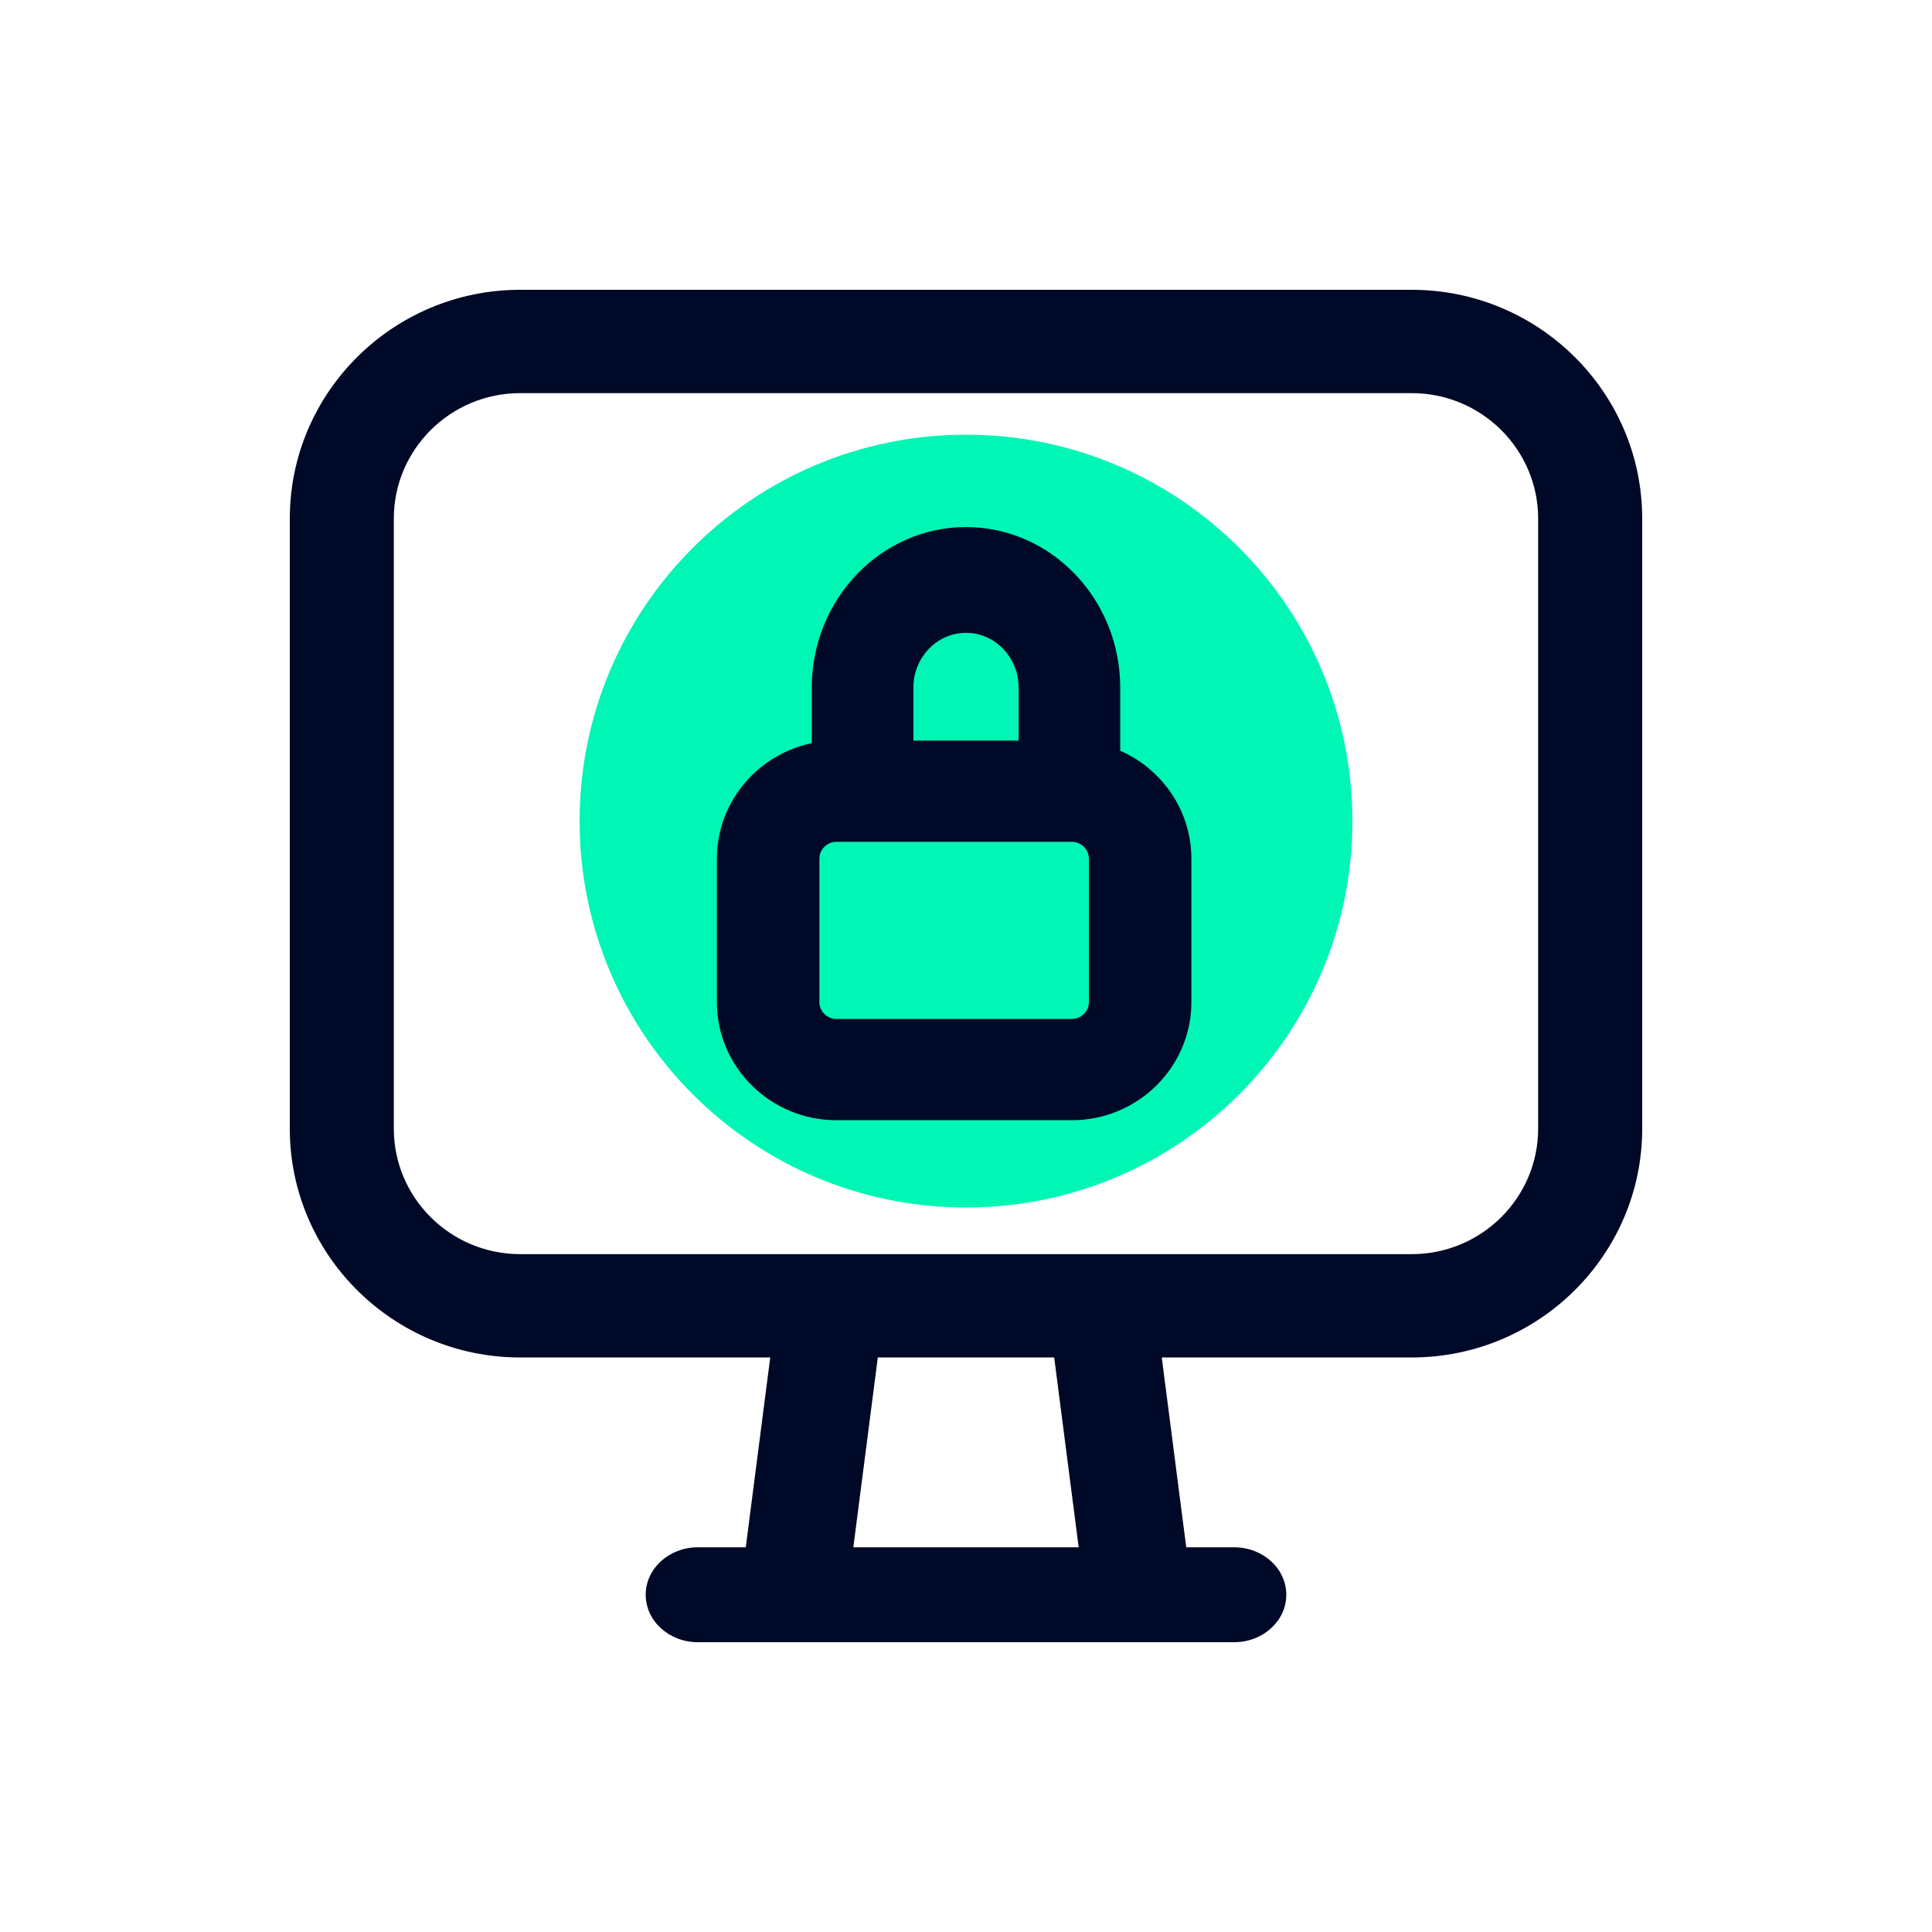 <svg width="56" height="56" viewBox="0 0 56 56" fill="none" xmlns="http://www.w3.org/2000/svg">
<path d="M56 0H0V56H56V0Z" fill="white"/>
<g clip-path="url(#clip0_912_3642)">
<path d="M28 35C34.185 35 39.2 29.986 39.2 23.8C39.2 17.614 34.185 12.6 28 12.6C21.814 12.6 16.8 17.614 16.8 23.8C16.8 29.986 21.814 35 28 35Z" fill="#00F6B4"/>
<path fill-rule="evenodd" clip-rule="evenodd" d="M15.076 11.395C13.058 11.395 11.415 13.026 11.415 15.031V32.715C11.415 34.721 13.058 36.352 15.076 36.352H40.92C42.94 36.352 44.584 34.721 44.584 32.715V15.031C44.584 13.026 42.94 11.395 40.92 11.395H15.076ZM40.92 39.347H15.076C11.395 39.347 8.4 36.372 8.4 32.715V15.031C8.4 11.375 11.395 8.4 15.076 8.4H40.92C44.603 8.4 47.6 11.375 47.6 15.031V32.715C47.6 36.372 44.603 39.347 40.92 39.347Z" fill="#000927"/>
<path fill-rule="evenodd" clip-rule="evenodd" d="M30.997 24.218C30.184 24.218 29.525 23.531 29.525 22.685V19.93C29.525 19.054 28.839 18.343 28.001 18.343C27.16 18.343 26.475 19.054 26.475 19.93V22.685C26.475 23.531 25.815 24.218 25.003 24.218C24.19 24.218 23.53 23.531 23.53 22.685V19.93C23.53 17.364 25.537 15.277 28.001 15.277C30.465 15.277 32.47 17.364 32.47 19.93V22.685C32.47 23.531 31.81 24.218 30.997 24.218Z" fill="#000927"/>
<path fill-rule="evenodd" clip-rule="evenodd" d="M24.245 24.401C23.972 24.401 23.75 24.621 23.75 24.891V29.046C23.75 29.316 23.972 29.535 24.245 29.535H31.067C31.34 29.535 31.562 29.316 31.562 29.046V24.891C31.562 24.621 31.34 24.401 31.067 24.401H24.245ZM31.067 32.47H24.245C22.334 32.47 20.779 30.934 20.779 29.046V24.891C20.779 23.003 22.334 21.467 24.245 21.467H31.067C32.978 21.467 34.533 23.003 34.533 24.891V29.046C34.533 30.934 32.978 32.47 31.067 32.47Z" fill="#000927"/>
<path fill-rule="evenodd" clip-rule="evenodd" d="M32.984 47.6C32.214 47.6 31.55 47.044 31.451 46.285L30.419 38.282C30.312 37.46 30.914 36.709 31.762 36.607C32.608 36.509 33.382 37.088 33.489 37.91L34.521 45.913C34.628 46.736 34.026 47.486 33.178 47.588C33.111 47.596 33.048 47.6 32.984 47.6Z" fill="#000927"/>
<path fill-rule="evenodd" clip-rule="evenodd" d="M23.016 47.6C22.952 47.6 22.888 47.596 22.822 47.588C21.974 47.486 21.372 46.736 21.479 45.913L22.511 37.911C22.616 37.089 23.39 36.505 24.238 36.609C25.086 36.711 25.688 37.461 25.581 38.283L24.549 46.286C24.452 47.044 23.786 47.6 23.016 47.6Z" fill="#000927"/>
<path fill-rule="evenodd" clip-rule="evenodd" d="M35.773 47.6H20.227C19.393 47.6 18.716 46.984 18.716 46.225C18.716 45.465 19.393 44.849 20.227 44.849H35.773C36.607 44.849 37.284 45.465 37.284 46.225C37.284 46.984 36.607 47.6 35.773 47.6Z" fill="#000927"/>
</g>
<defs>
<clipPath id="clip0_912_3642">
<rect width="39.2" height="39.2" fill="white" transform="translate(8.4 8.4)"/>
</clipPath>
</defs>
</svg>
